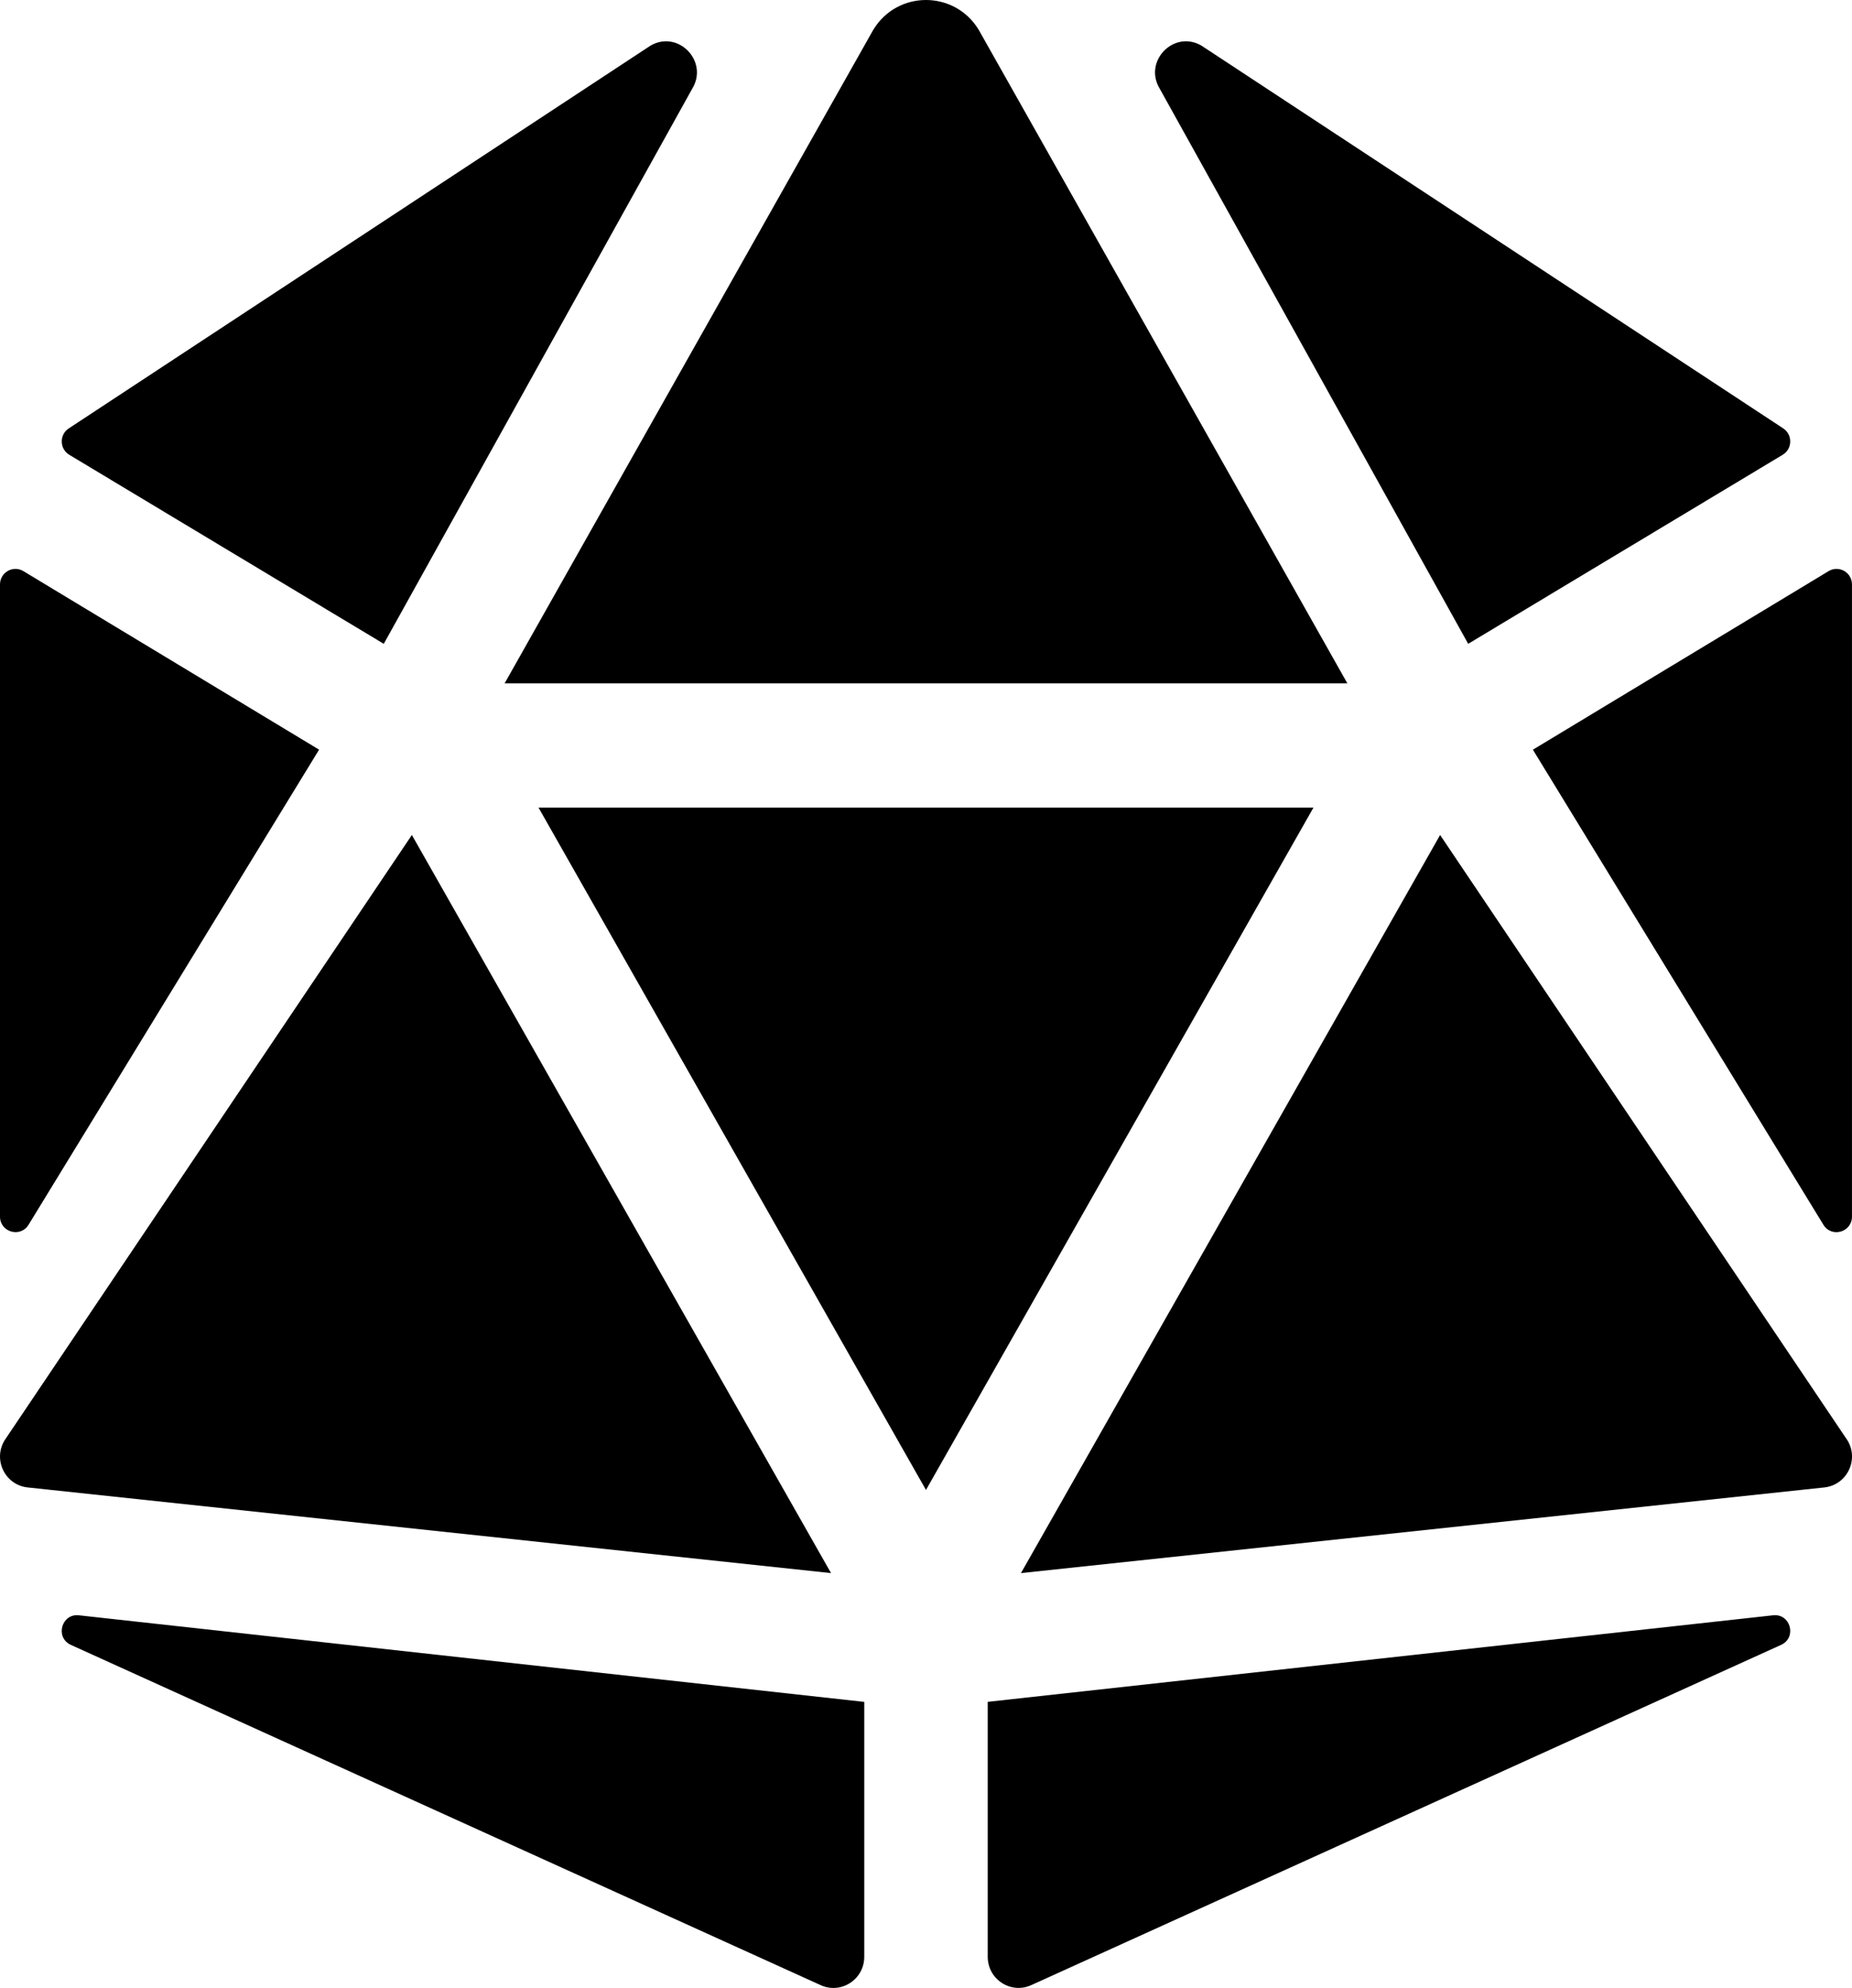 <svg width="82" height="88" viewBox="0 0 82 88" fill="none" xmlns="http://www.w3.org/2000/svg">
<path d="M18.236 36.963L0.205 63.756C-0.321 64.616 0.222 65.733 1.218 65.843L36.795 69.636L18.236 36.963ZM1.266 54.214L14.128 33.185L1.035 25.282C0.579 25.008 0 25.337 0 25.872V53.855C0 54.547 0.904 54.805 1.266 54.214ZM3.118 72.805L36.327 87.872C37.233 88.293 38.266 87.626 38.266 86.624V75.337L3.493 71.504C2.733 71.418 2.429 72.465 3.118 72.805ZM16.992 28.5L30.647 3.932C31.389 2.719 30.034 1.311 28.805 2.018L3.042 18.966C2.621 19.245 2.634 19.87 3.065 20.131L16.992 28.5ZM40.999 30.25H59.656L43.328 1.31C42.793 0.437 41.896 0 40.999 0C40.102 0 39.206 0.437 38.671 1.31L22.343 30.25H40.999ZM80.964 25.282L67.871 33.187L80.733 54.215C81.093 54.807 81.999 54.549 81.999 53.855V25.872C81.999 25.337 81.42 25.008 80.964 25.282ZM65.006 28.5L78.934 20.13C79.366 19.869 79.378 19.243 78.956 18.964L53.193 2.018C51.965 1.311 50.61 2.719 51.352 3.932L65.006 28.5ZM78.505 71.504L43.733 75.335V86.622C43.733 87.626 44.766 88.291 45.672 87.87L78.881 72.804C79.57 72.465 79.266 71.418 78.505 71.504ZM63.763 36.963L45.205 69.636L80.782 65.843C81.778 65.731 82.322 64.616 81.796 63.756L63.763 36.963ZM40.999 35.749H23.843L40.999 65.956L58.156 35.749H40.999Z" fill="black"/>
</svg>
